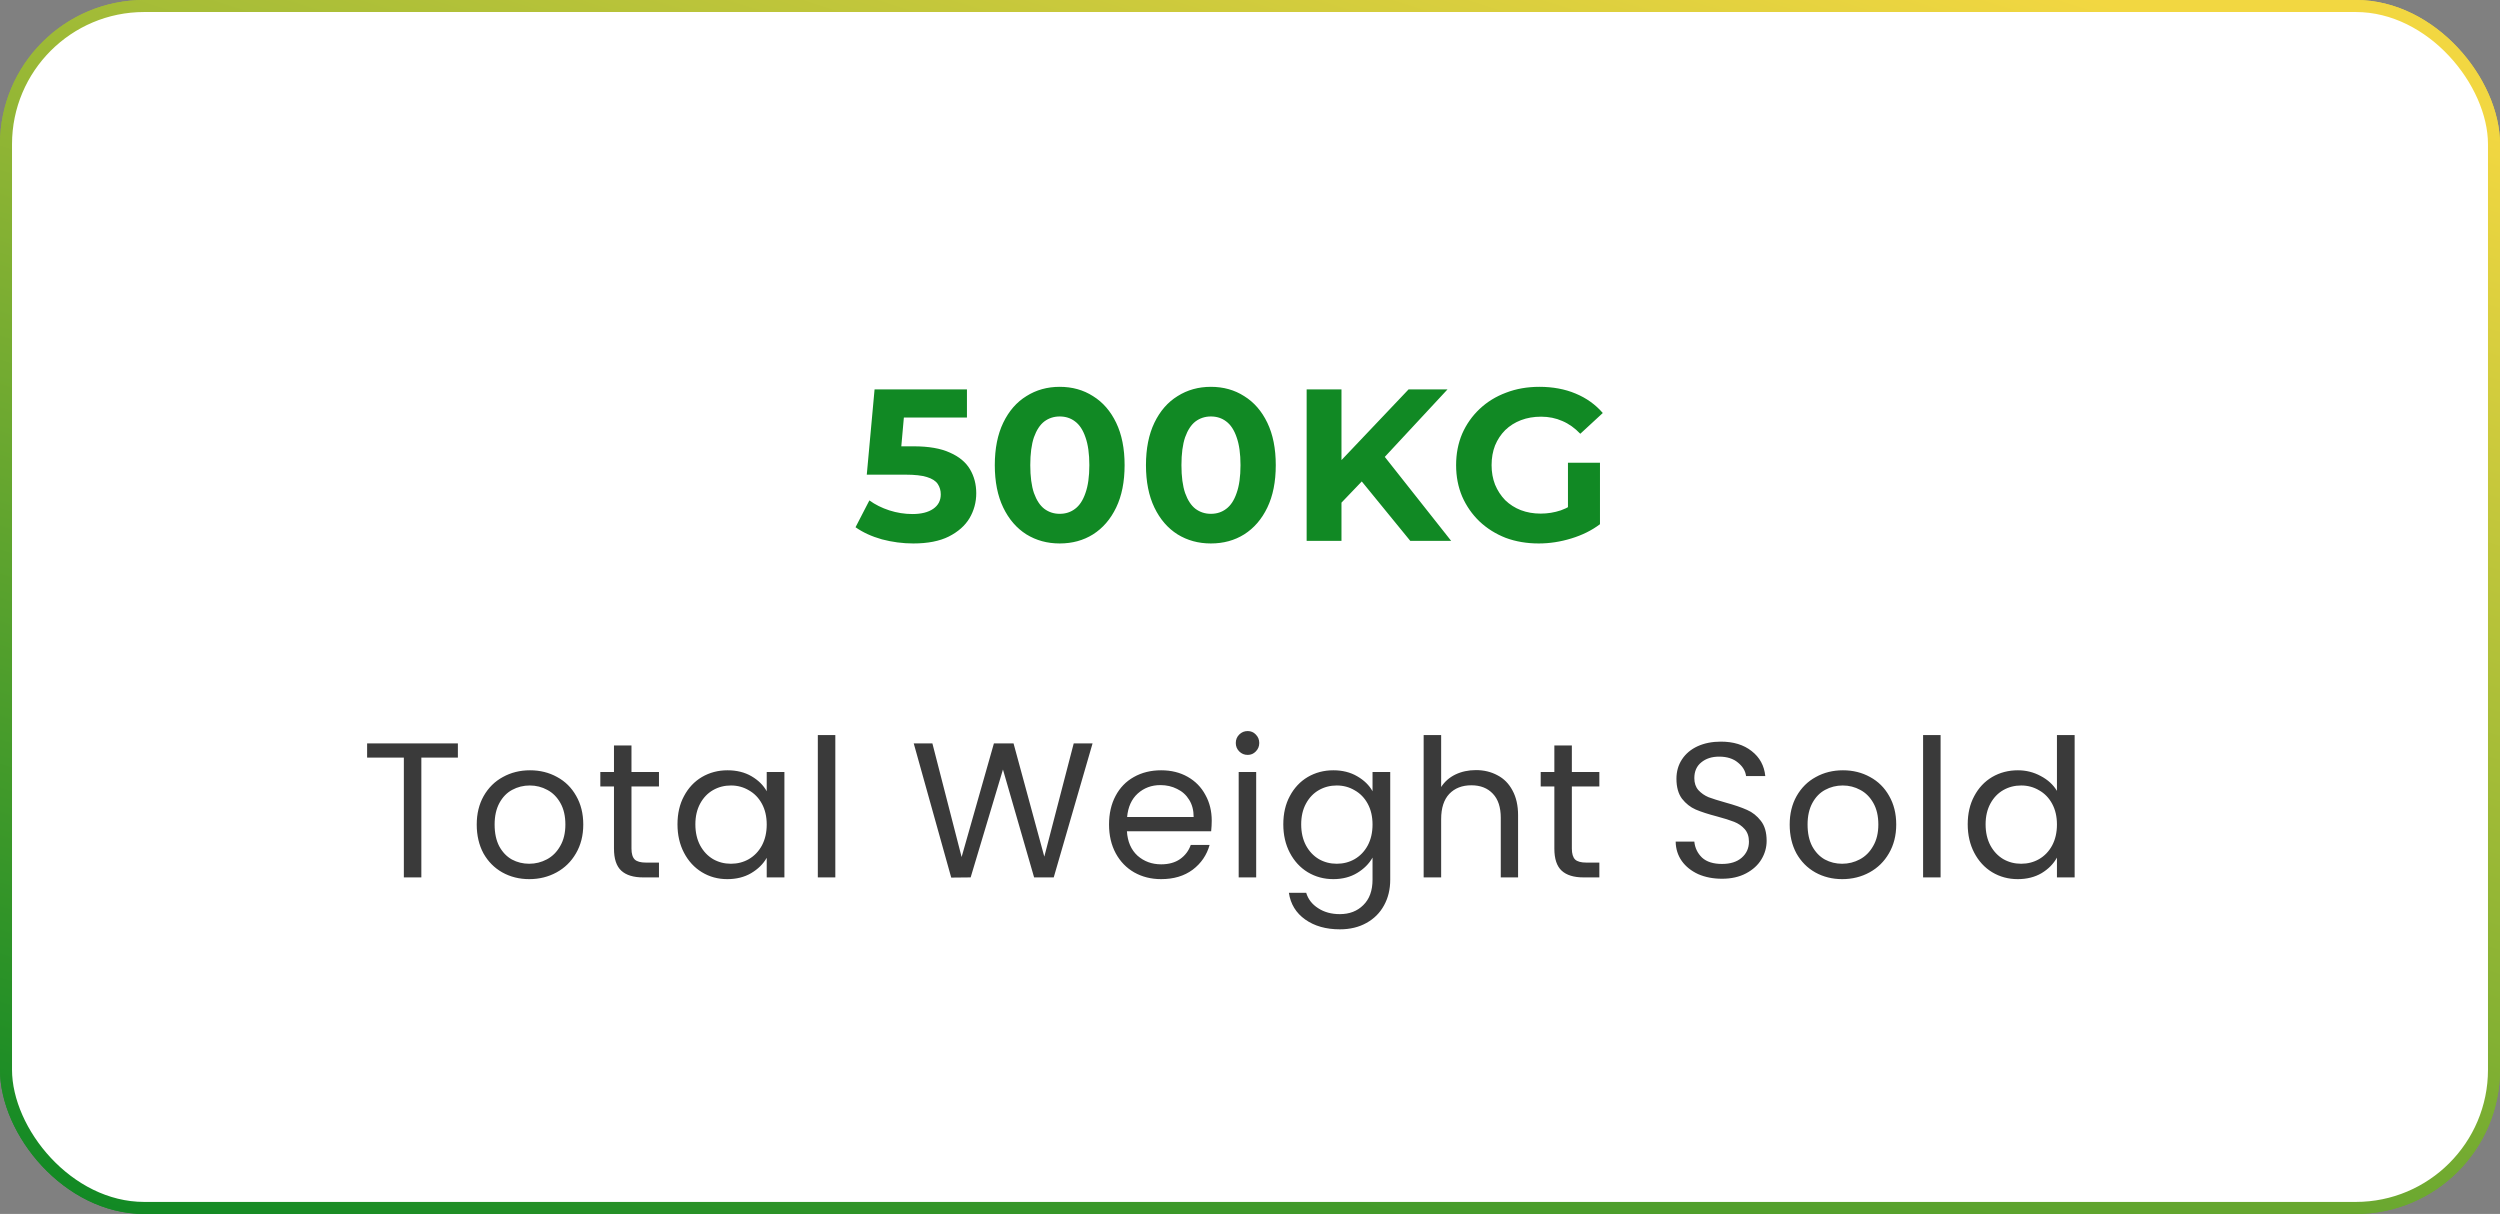 <svg width="208" height="101" viewBox="0 0 208 101" fill="none" xmlns="http://www.w3.org/2000/svg">
<rect x="0" y="0" width="208" height="101" fill="#808080" stroke="none"/>
<rect x="0.5" y="0.5" width="207" height="100" rx="11.5" fill="white" stroke="url(#paint0_linear_817_8340)"/>
<rect x="0.5" y="0.5" width="207" height="100" rx="11.5" fill="white" stroke="url(#paint1_linear_817_8340)"/>
<path d="M75.986 45.216C75.11 45.216 74.24 45.102 73.376 44.874C72.524 44.634 71.792 44.298 71.18 43.866L72.332 41.634C72.812 41.982 73.364 42.258 73.988 42.462C74.624 42.666 75.266 42.768 75.914 42.768C76.646 42.768 77.222 42.624 77.642 42.336C78.062 42.048 78.272 41.646 78.272 41.13C78.272 40.806 78.188 40.518 78.02 40.266C77.852 40.014 77.552 39.822 77.12 39.69C76.7 39.558 76.106 39.492 75.338 39.492H72.116L72.764 32.4H80.45V34.74H73.808L75.32 33.408L74.87 38.466L73.358 37.134H76.022C77.27 37.134 78.272 37.308 79.028 37.656C79.796 37.992 80.354 38.454 80.702 39.042C81.05 39.63 81.224 40.296 81.224 41.04C81.224 41.784 81.038 42.474 80.666 43.11C80.294 43.734 79.718 44.244 78.938 44.64C78.17 45.024 77.186 45.216 75.986 45.216ZM88.167 45.216C87.135 45.216 86.211 44.964 85.395 44.46C84.579 43.944 83.937 43.2 83.469 42.228C83.001 41.256 82.767 40.08 82.767 38.7C82.767 37.32 83.001 36.144 83.469 35.172C83.937 34.2 84.579 33.462 85.395 32.958C86.211 32.442 87.135 32.184 88.167 32.184C89.211 32.184 90.135 32.442 90.939 32.958C91.755 33.462 92.397 34.2 92.865 35.172C93.333 36.144 93.567 37.32 93.567 38.7C93.567 40.08 93.333 41.256 92.865 42.228C92.397 43.2 91.755 43.944 90.939 44.46C90.135 44.964 89.211 45.216 88.167 45.216ZM88.167 42.75C88.659 42.75 89.085 42.612 89.445 42.336C89.817 42.06 90.105 41.622 90.309 41.022C90.525 40.422 90.633 39.648 90.633 38.7C90.633 37.752 90.525 36.978 90.309 36.378C90.105 35.778 89.817 35.34 89.445 35.064C89.085 34.788 88.659 34.65 88.167 34.65C87.687 34.65 87.261 34.788 86.889 35.064C86.529 35.34 86.241 35.778 86.025 36.378C85.821 36.978 85.719 37.752 85.719 38.7C85.719 39.648 85.821 40.422 86.025 41.022C86.241 41.622 86.529 42.06 86.889 42.336C87.261 42.612 87.687 42.75 88.167 42.75ZM100.744 45.216C99.712 45.216 98.788 44.964 97.972 44.46C97.156 43.944 96.514 43.2 96.046 42.228C95.578 41.256 95.344 40.08 95.344 38.7C95.344 37.32 95.578 36.144 96.046 35.172C96.514 34.2 97.156 33.462 97.972 32.958C98.788 32.442 99.712 32.184 100.744 32.184C101.788 32.184 102.712 32.442 103.516 32.958C104.332 33.462 104.974 34.2 105.442 35.172C105.91 36.144 106.144 37.32 106.144 38.7C106.144 40.08 105.91 41.256 105.442 42.228C104.974 43.2 104.332 43.944 103.516 44.46C102.712 44.964 101.788 45.216 100.744 45.216ZM100.744 42.75C101.236 42.75 101.662 42.612 102.022 42.336C102.394 42.06 102.682 41.622 102.886 41.022C103.102 40.422 103.21 39.648 103.21 38.7C103.21 37.752 103.102 36.978 102.886 36.378C102.682 35.778 102.394 35.34 102.022 35.064C101.662 34.788 101.236 34.65 100.744 34.65C100.264 34.65 99.838 34.788 99.466 35.064C99.106 35.34 98.818 35.778 98.602 36.378C98.398 36.978 98.296 37.752 98.296 38.7C98.296 39.648 98.398 40.422 98.602 41.022C98.818 41.622 99.106 42.06 99.466 42.336C99.838 42.612 100.264 42.75 100.744 42.75ZM111.323 42.12L111.161 38.754L117.191 32.4H120.431L114.995 38.25L113.375 39.978L111.323 42.12ZM108.713 45V32.4H111.611V45H108.713ZM117.335 45L112.853 39.51L114.761 37.44L120.737 45H117.335ZM128.024 45.216C127.028 45.216 126.11 45.06 125.27 44.748C124.442 44.424 123.716 43.968 123.092 43.38C122.48 42.792 122 42.102 121.652 41.31C121.316 40.518 121.148 39.648 121.148 38.7C121.148 37.752 121.316 36.882 121.652 36.09C122 35.298 122.486 34.608 123.11 34.02C123.734 33.432 124.466 32.982 125.306 32.67C126.146 32.346 127.07 32.184 128.078 32.184C129.194 32.184 130.196 32.37 131.084 32.742C131.984 33.114 132.74 33.654 133.352 34.362L131.48 36.09C131.024 35.61 130.526 35.256 129.986 35.028C129.446 34.788 128.858 34.668 128.222 34.668C127.61 34.668 127.052 34.764 126.548 34.956C126.044 35.148 125.606 35.424 125.234 35.784C124.874 36.144 124.592 36.57 124.388 37.062C124.196 37.554 124.1 38.1 124.1 38.7C124.1 39.288 124.196 39.828 124.388 40.32C124.592 40.812 124.874 41.244 125.234 41.616C125.606 41.976 126.038 42.252 126.53 42.444C127.034 42.636 127.586 42.732 128.186 42.732C128.762 42.732 129.32 42.642 129.86 42.462C130.412 42.27 130.946 41.952 131.462 41.508L133.118 43.614C132.434 44.13 131.636 44.526 130.724 44.802C129.824 45.078 128.924 45.216 128.024 45.216ZM130.454 43.236V38.502H133.118V43.614L130.454 43.236Z" fill="#118924"/>
<path d="M38.096 61.848V63.032H35.056V73H33.6V63.032H30.544V61.848H38.096ZM44.032 73.144C43.211 73.144 42.464 72.957 41.792 72.584C41.131 72.211 40.608 71.683 40.224 71C39.851 70.307 39.664 69.507 39.664 68.6C39.664 67.704 39.856 66.915 40.24 66.232C40.635 65.539 41.168 65.011 41.84 64.648C42.512 64.275 43.264 64.088 44.096 64.088C44.928 64.088 45.68 64.275 46.352 64.648C47.024 65.011 47.552 65.533 47.936 66.216C48.331 66.899 48.528 67.693 48.528 68.6C48.528 69.507 48.326 70.307 47.92 71C47.526 71.683 46.987 72.211 46.304 72.584C45.622 72.957 44.864 73.144 44.032 73.144ZM44.032 71.864C44.555 71.864 45.046 71.741 45.504 71.496C45.963 71.251 46.331 70.883 46.608 70.392C46.896 69.901 47.04 69.304 47.04 68.6C47.04 67.896 46.902 67.299 46.624 66.808C46.347 66.317 45.984 65.955 45.536 65.72C45.088 65.475 44.603 65.352 44.08 65.352C43.547 65.352 43.056 65.475 42.608 65.72C42.171 65.955 41.819 66.317 41.552 66.808C41.286 67.299 41.152 67.896 41.152 68.6C41.152 69.315 41.28 69.917 41.536 70.408C41.803 70.899 42.155 71.267 42.592 71.512C43.03 71.747 43.51 71.864 44.032 71.864ZM52.539 65.432V70.6C52.539 71.027 52.629 71.331 52.811 71.512C52.992 71.683 53.307 71.768 53.755 71.768H54.827V73H53.515C52.704 73 52.096 72.813 51.691 72.44C51.285 72.067 51.083 71.453 51.083 70.6V65.432H49.947V64.232H51.083V62.024H52.539V64.232H54.827V65.432H52.539ZM56.367 68.584C56.367 67.688 56.548 66.904 56.911 66.232C57.273 65.549 57.769 65.021 58.399 64.648C59.039 64.275 59.748 64.088 60.527 64.088C61.295 64.088 61.961 64.253 62.527 64.584C63.092 64.915 63.513 65.331 63.791 65.832V64.232H65.263V73H63.791V71.368C63.503 71.88 63.071 72.307 62.495 72.648C61.929 72.979 61.268 73.144 60.511 73.144C59.732 73.144 59.028 72.952 58.399 72.568C57.769 72.184 57.273 71.645 56.911 70.952C56.548 70.259 56.367 69.469 56.367 68.584ZM63.791 68.6C63.791 67.939 63.657 67.363 63.391 66.872C63.124 66.381 62.761 66.008 62.303 65.752C61.855 65.485 61.359 65.352 60.815 65.352C60.271 65.352 59.775 65.48 59.327 65.736C58.879 65.992 58.521 66.365 58.255 66.856C57.988 67.347 57.855 67.923 57.855 68.584C57.855 69.256 57.988 69.843 58.255 70.344C58.521 70.835 58.879 71.213 59.327 71.48C59.775 71.736 60.271 71.864 60.815 71.864C61.359 71.864 61.855 71.736 62.303 71.48C62.761 71.213 63.124 70.835 63.391 70.344C63.657 69.843 63.791 69.261 63.791 68.6ZM69.499 61.16V73H68.043V61.16H69.499ZM90.902 61.848L87.67 73H86.038L83.446 64.024L80.758 73L79.142 73.016L76.022 61.848H77.574L80.006 71.304L82.694 61.848H84.326L86.886 71.272L89.334 61.848H90.902ZM100.816 68.28C100.816 68.557 100.8 68.851 100.768 69.16H93.76C93.813 70.024 94.106 70.701 94.64 71.192C95.184 71.672 95.84 71.912 96.608 71.912C97.237 71.912 97.76 71.768 98.176 71.48C98.602 71.181 98.901 70.787 99.072 70.296H100.64C100.405 71.139 99.936 71.827 99.232 72.36C98.528 72.883 97.653 73.144 96.608 73.144C95.776 73.144 95.029 72.957 94.368 72.584C93.717 72.211 93.205 71.683 92.832 71C92.458 70.307 92.272 69.507 92.272 68.6C92.272 67.693 92.453 66.899 92.816 66.216C93.178 65.533 93.685 65.011 94.336 64.648C94.997 64.275 95.754 64.088 96.608 64.088C97.44 64.088 98.176 64.269 98.816 64.632C99.456 64.995 99.946 65.496 100.288 66.136C100.64 66.765 100.816 67.48 100.816 68.28ZM99.312 67.976C99.312 67.421 99.189 66.947 98.944 66.552C98.698 66.147 98.362 65.843 97.936 65.64C97.52 65.427 97.056 65.32 96.544 65.32C95.808 65.32 95.178 65.555 94.656 66.024C94.144 66.493 93.85 67.144 93.776 67.976H99.312ZM103.81 62.808C103.532 62.808 103.298 62.712 103.106 62.52C102.914 62.328 102.818 62.093 102.818 61.816C102.818 61.539 102.914 61.304 103.106 61.112C103.298 60.92 103.532 60.824 103.81 60.824C104.076 60.824 104.3 60.92 104.482 61.112C104.674 61.304 104.77 61.539 104.77 61.816C104.77 62.093 104.674 62.328 104.482 62.52C104.3 62.712 104.076 62.808 103.81 62.808ZM104.514 64.232V73H103.058V64.232H104.514ZM110.931 64.088C111.688 64.088 112.35 64.253 112.915 64.584C113.491 64.915 113.918 65.331 114.195 65.832V64.232H115.667V73.192C115.667 73.992 115.496 74.701 115.155 75.32C114.814 75.949 114.323 76.44 113.683 76.792C113.054 77.144 112.318 77.32 111.475 77.32C110.323 77.32 109.363 77.048 108.595 76.504C107.827 75.96 107.374 75.219 107.235 74.28H108.675C108.835 74.813 109.166 75.24 109.667 75.56C110.168 75.891 110.771 76.056 111.475 76.056C112.275 76.056 112.926 75.805 113.427 75.304C113.939 74.803 114.195 74.099 114.195 73.192V71.352C113.907 71.864 113.48 72.291 112.915 72.632C112.35 72.973 111.688 73.144 110.931 73.144C110.152 73.144 109.443 72.952 108.803 72.568C108.174 72.184 107.678 71.645 107.315 70.952C106.952 70.259 106.771 69.469 106.771 68.584C106.771 67.688 106.952 66.904 107.315 66.232C107.678 65.549 108.174 65.021 108.803 64.648C109.443 64.275 110.152 64.088 110.931 64.088ZM114.195 68.6C114.195 67.939 114.062 67.363 113.795 66.872C113.528 66.381 113.166 66.008 112.707 65.752C112.259 65.485 111.763 65.352 111.219 65.352C110.675 65.352 110.179 65.48 109.731 65.736C109.283 65.992 108.926 66.365 108.659 66.856C108.392 67.347 108.259 67.923 108.259 68.584C108.259 69.256 108.392 69.843 108.659 70.344C108.926 70.835 109.283 71.213 109.731 71.48C110.179 71.736 110.675 71.864 111.219 71.864C111.763 71.864 112.259 71.736 112.707 71.48C113.166 71.213 113.528 70.835 113.795 70.344C114.062 69.843 114.195 69.261 114.195 68.6ZM122.8 64.072C123.461 64.072 124.058 64.216 124.592 64.504C125.125 64.781 125.541 65.203 125.84 65.768C126.149 66.333 126.304 67.021 126.304 67.832V73H124.864V68.04C124.864 67.165 124.645 66.499 124.208 66.04C123.77 65.571 123.173 65.336 122.416 65.336C121.648 65.336 121.034 65.576 120.576 66.056C120.128 66.536 119.904 67.235 119.904 68.152V73H118.448V61.16H119.904V65.48C120.192 65.032 120.586 64.685 121.088 64.44C121.6 64.195 122.17 64.072 122.8 64.072ZM130.778 65.432V70.6C130.778 71.027 130.869 71.331 131.05 71.512C131.231 71.683 131.546 71.768 131.994 71.768H133.066V73H131.754C130.943 73 130.335 72.813 129.93 72.44C129.525 72.067 129.322 71.453 129.322 70.6V65.432H128.186V64.232H129.322V62.024H130.778V64.232H133.066V65.432H130.778ZM143.272 73.112C142.536 73.112 141.874 72.984 141.288 72.728C140.712 72.461 140.258 72.099 139.928 71.64C139.597 71.171 139.426 70.632 139.416 70.024H140.968C141.021 70.547 141.234 70.989 141.608 71.352C141.992 71.704 142.546 71.88 143.272 71.88C143.965 71.88 144.509 71.709 144.904 71.368C145.309 71.016 145.512 70.568 145.512 70.024C145.512 69.597 145.394 69.251 145.16 68.984C144.925 68.717 144.632 68.515 144.28 68.376C143.928 68.237 143.453 68.088 142.856 67.928C142.12 67.736 141.528 67.544 141.08 67.352C140.642 67.16 140.264 66.861 139.944 66.456C139.634 66.04 139.48 65.485 139.48 64.792C139.48 64.184 139.634 63.645 139.944 63.176C140.253 62.707 140.685 62.344 141.24 62.088C141.805 61.832 142.45 61.704 143.176 61.704C144.221 61.704 145.074 61.965 145.736 62.488C146.408 63.011 146.786 63.704 146.872 64.568H145.272C145.218 64.141 144.994 63.768 144.6 63.448C144.205 63.117 143.682 62.952 143.032 62.952C142.424 62.952 141.928 63.112 141.544 63.432C141.16 63.741 140.968 64.179 140.968 64.744C140.968 65.149 141.08 65.48 141.304 65.736C141.538 65.992 141.821 66.189 142.152 66.328C142.493 66.456 142.968 66.605 143.576 66.776C144.312 66.979 144.904 67.181 145.352 67.384C145.8 67.576 146.184 67.88 146.504 68.296C146.824 68.701 146.984 69.256 146.984 69.96C146.984 70.504 146.84 71.016 146.552 71.496C146.264 71.976 145.837 72.365 145.272 72.664C144.706 72.963 144.04 73.112 143.272 73.112ZM153.27 73.144C152.449 73.144 151.702 72.957 151.03 72.584C150.369 72.211 149.846 71.683 149.462 71C149.089 70.307 148.902 69.507 148.902 68.6C148.902 67.704 149.094 66.915 149.478 66.232C149.873 65.539 150.406 65.011 151.078 64.648C151.75 64.275 152.502 64.088 153.334 64.088C154.166 64.088 154.918 64.275 155.59 64.648C156.262 65.011 156.79 65.533 157.174 66.216C157.569 66.899 157.766 67.693 157.766 68.6C157.766 69.507 157.564 70.307 157.158 71C156.764 71.683 156.225 72.211 155.542 72.584C154.86 72.957 154.102 73.144 153.27 73.144ZM153.27 71.864C153.793 71.864 154.284 71.741 154.742 71.496C155.201 71.251 155.569 70.883 155.846 70.392C156.134 69.901 156.278 69.304 156.278 68.6C156.278 67.896 156.14 67.299 155.862 66.808C155.585 66.317 155.222 65.955 154.774 65.72C154.326 65.475 153.841 65.352 153.318 65.352C152.785 65.352 152.294 65.475 151.846 65.72C151.409 65.955 151.057 66.317 150.79 66.808C150.524 67.299 150.39 67.896 150.39 68.6C150.39 69.315 150.518 69.917 150.774 70.408C151.041 70.899 151.393 71.267 151.83 71.512C152.268 71.747 152.748 71.864 153.27 71.864ZM161.457 61.16V73H160.001V61.16H161.457ZM163.714 68.584C163.714 67.688 163.896 66.904 164.258 66.232C164.621 65.549 165.117 65.021 165.746 64.648C166.386 64.275 167.101 64.088 167.89 64.088C168.573 64.088 169.208 64.248 169.794 64.568C170.381 64.877 170.829 65.288 171.138 65.8V61.16H172.61V73H171.138V71.352C170.85 71.875 170.424 72.307 169.858 72.648C169.293 72.979 168.632 73.144 167.874 73.144C167.096 73.144 166.386 72.952 165.746 72.568C165.117 72.184 164.621 71.645 164.258 70.952C163.896 70.259 163.714 69.469 163.714 68.584ZM171.138 68.6C171.138 67.939 171.005 67.363 170.738 66.872C170.472 66.381 170.109 66.008 169.65 65.752C169.202 65.485 168.706 65.352 168.162 65.352C167.618 65.352 167.122 65.48 166.674 65.736C166.226 65.992 165.869 66.365 165.602 66.856C165.336 67.347 165.202 67.923 165.202 68.584C165.202 69.256 165.336 69.843 165.602 70.344C165.869 70.835 166.226 71.213 166.674 71.48C167.122 71.736 167.618 71.864 168.162 71.864C168.706 71.864 169.202 71.736 169.65 71.48C170.109 71.213 170.472 70.835 170.738 70.344C171.005 69.843 171.138 69.261 171.138 68.6Z" fill="#3A3A3A"/>
<defs>
<linearGradient id="paint0_linear_817_8340" x1="208" y1="10.821" x2="163.033" y2="150.584" gradientUnits="userSpaceOnUse">
<stop stop-color="#F2D741"/>
<stop offset="1" stop-color="#118924"/>
</linearGradient>
<linearGradient id="paint1_linear_817_8340" x1="208" y1="10.821" x2="163.033" y2="150.584" gradientUnits="userSpaceOnUse">
<stop stop-color="#F2D741"/>
<stop offset="1" stop-color="#118924"/>
</linearGradient>
</defs>
</svg>
